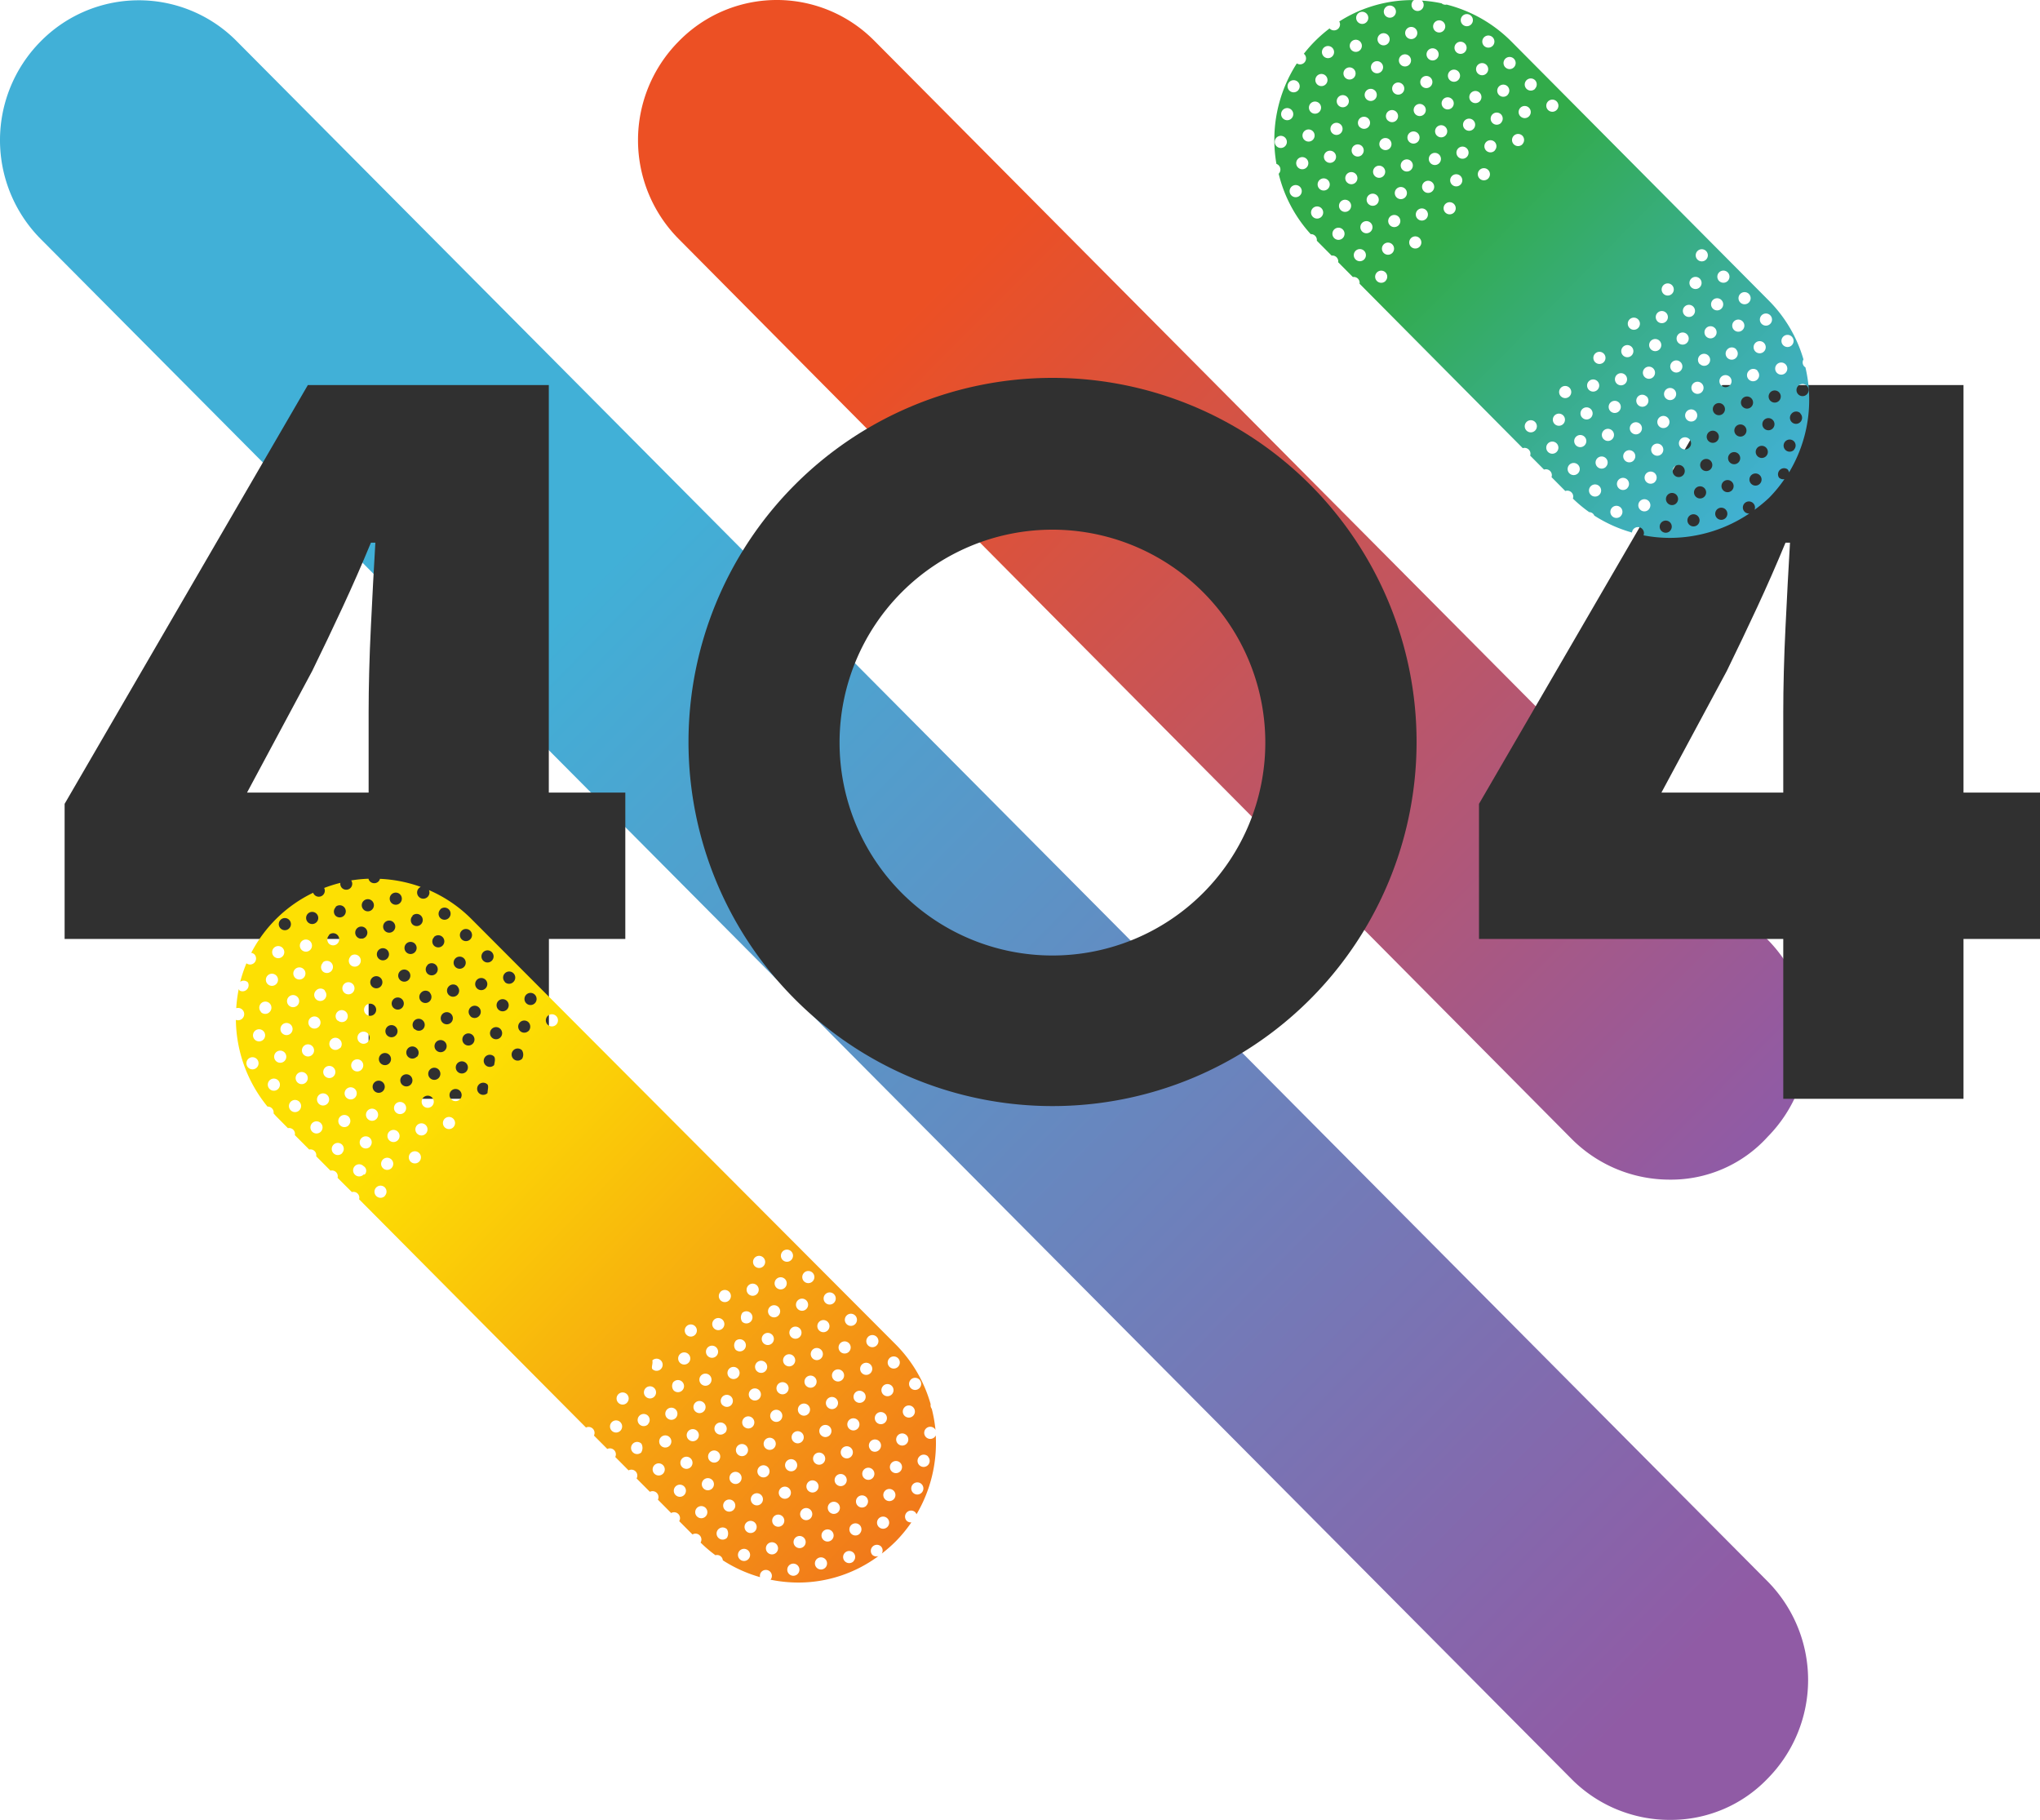 <svg xmlns="http://www.w3.org/2000/svg" xmlns:xlink="http://www.w3.org/1999/xlink" viewBox="0 0 400 356.78">
  <defs>
    <style>.cls-1{fill:url(#linear-gradient);}.cls-2{fill:url(#linear-gradient-2);}.cls-3{fill:#303030;}.cls-4{fill:url(#linear-gradient-3);}.cls-5{fill:url(#linear-gradient-4);}</style>
  <linearGradient id="linear-gradient" x1="181.94" y1="297.9" x2="345.12" y2="135.61" gradientTransform="matrix(1, 0, 0, -1, 0, 356)" gradientUnits="userSpaceOnUse">
    <stop offset="0" stop-color="#ec5024"/>
  <stop offset="1" stop-color="#905ba5"/>
  </linearGradient>
  <linearGradient id="linear-gradient-2" x1="113.35" y1="240.01" x2="329.5" y2="28.92" gradientTransform="matrix(1, 0, 0, -1, 0, 356)" gradientUnits="userSpaceOnUse">
    <stop offset="0" stop-color="#41b0d7"/>
  <stop offset="1" stop-color="#905ba5"/>
  </linearGradient>
  <linearGradient id="linear-gradient-3" x1="86.49" y1="142.12" x2="212.47" y2="20.45" gradientTransform="matrix(1, 0, 0, -1, 0, 356)" gradientUnits="userSpaceOnUse">
    <stop offset="0" stop-color="#fde003"/>
  <stop offset="1" stop-color="#ec5024"/>
  </linearGradient>
  <linearGradient id="linear-gradient-4" x1="283.18" y1="336.3" x2="342.89" y2="277.53" gradientTransform="matrix(1, 0, 0, -1, 5.76, 375.98)" gradientUnits="userSpaceOnUse">
    <stop offset="0" stop-color="#32ab4a"/>
  <stop offset="1" stop-color="#41b0d7"/>
  </linearGradient>
</defs>
<title>404</title>
<path class="cls-1" d="M327.45,231.26a27.11,27.11,0,0,1-19.18-7.88L133,46.77a27.5,27.5,0,0,1,0-38.58,26.87,26.87,0,0,1,38-.63l.37.36L346.63,184.25a27.5,27.5,0,0,1,0,38.58A25.55,25.55,0,0,1,327.45,231.26Z"/>
<path class="cls-2" d="M327.45,356.78a27.11,27.11,0,0,1-19.18-7.88L7.9,46.77a27.5,27.5,0,0,1,0-38.58,27,27,0,0,1,38.18-.45l.45.45,300.1,301.87a27.5,27.5,0,0,1,0,38.58A26.29,26.29,0,0,1,327.45,356.78Z"/>
<path class="cls-3" d="M122.63,184.07h-15v31.34H72.28V184.07H12.67V157.59l47.69-82.1h47.25v79.89h15v28.69ZM72.28,155.38V139.49q0-3.53.11-7.83t.33-8.72q.22-4.41.44-8.72t.44-7.83h-.87q-2.65,6.4-5.52,12.58t-6,12.58L48.44,155.38Z"/>
<path class="cls-3" d="M206.34,216.84a71.38,71.38,0,1,1,71.42-71.38A71.38,71.38,0,0,1,206.34,216.84Zm0-113a41.74,41.74,0,1,0,41.76,41.74,41.74,41.74,0,0,0-41.76-41.74Z"/>
<path class="cls-3" d="M400,184.07H385v31.34H349.66V184.07H290V157.59l47.69-82.1H385v79.89h15Zm-50.34-28.69V139.49q0-3.53.11-7.83t.33-8.72q.22-4.41.44-8.72t.44-7.83h-.88q-2.65,6.4-5.52,12.58t-6,12.58l-12.81,23.83h23.89Z"/>
<path class="cls-4" d="M171.05,304.83a1.19,1.19,0,0,1,1.68-1.68,1.17,1.17,0,0,1,.17,1.42,29.32,29.32,0,0,0,2.74-2.4,27,27,0,0,0,3.06-3.72,1.17,1.17,0,0,1-.94-.33,1.19,1.19,0,0,1,1.68-1.68,1.17,1.17,0,0,1,.27.42,27.5,27.5,0,0,0,3.77-15.47,1.17,1.17,0,0,1-.23.35,1.19,1.19,0,1,1,0-1.68h0a1.15,1.15,0,0,1,.18.28,27.7,27.7,0,0,0-.73-4.15,1.15,1.15,0,0,1-.22-.9,27,27,0,0,0-6.84-11.71l-83.2-83.41a26.77,26.77,0,0,0-8.33-5.67,1.21,1.21,0,1,1-1.61-.63,27.17,27.17,0,0,0-8-1.58,1.15,1.15,0,0,1-.28.51,1.19,1.19,0,0,1-1.68,0,1.15,1.15,0,0,1-.29-.53,27.3,27.3,0,0,0-3.39.33,1.17,1.17,0,0,1-.13,1.48,1.19,1.19,0,0,1-1.68,0,1.16,1.16,0,0,1-.31-1,27,27,0,0,0-3.18,1,1.18,1.18,0,1,1-2.16.94A26.72,26.72,0,0,0,49.26,186.8a1.16,1.16,0,0,1,.64.31,1.18,1.18,0,0,1-1.58,1.74,27.31,27.31,0,0,0-1.22,3.63,1.17,1.17,0,0,1,1.51.11A1.19,1.19,0,0,1,47,194.2a1.15,1.15,0,0,1-.19-.29,27.73,27.73,0,0,0-.49,3.74,1.21,1.21,0,1,1-.07,2.29,27.31,27.31,0,0,0,6.2,17,1.15,1.15,0,0,1,1.19,1.33c.17.18.32.37.49.55l2.33,2.35a1.14,1.14,0,0,1,1.35,1.36l2.82,2.83A1.14,1.14,0,0,1,62,226.68l2.8,2.82a1.14,1.14,0,0,1,1.39,1.4L69,233.7a1.14,1.14,0,0,1,1.41,1.41l44.49,44.75a1.17,1.17,0,0,1,1.56,1.57l2.62,2.63a1.17,1.17,0,0,1,1.56,1.57l2.61,2.63a1.16,1.16,0,0,1,1.57,1.58l2.61,2.62A1.16,1.16,0,0,1,129,294l2.6,2.62a1.16,1.16,0,0,1,1.58,1.59l2.6,2.61a1.16,1.16,0,0,1,1.59,1.59,26,26,0,0,0,2.91,2.48,1.14,1.14,0,0,1,1.45,1,27.08,27.08,0,0,0,7.3,3.3,1.16,1.16,0,0,1,.3-1.07,1.19,1.19,0,0,1,1.68,0,1.17,1.17,0,0,1,.07,1.57,27.47,27.47,0,0,0,5.47.56,26.36,26.36,0,0,0,15.7-5.2A1.17,1.17,0,0,1,171.05,304.83ZM94.75,186.66a1.19,1.19,0,1,1,0,1.68h0A1.19,1.19,0,0,1,94.75,186.66Zm-1.23,5.42a1.19,1.19,0,1,1,0,1.68h0A1.19,1.19,0,0,1,93.52,192.08Zm-3-9.61a1.19,1.19,0,1,1,0,1.68h0a1.19,1.19,0,0,1,0-1.68Zm-1.23,5.42a1.19,1.19,0,1,1,0,1.68h0a1.19,1.19,0,0,1,0-1.68Zm.39,5.48a1.19,1.19,0,1,1-1.68,0h0a1.18,1.18,0,0,1,1.67-.05l.05.05Zm-1.23,7.09a1.19,1.19,0,1,1,0-1.68h0a1.19,1.19,0,0,1,0,1.68Zm-2.13-22.18a1.19,1.19,0,1,1,0,1.68h0a1.19,1.19,0,0,1,.05-1.68Zm-1.23,5.42a1.19,1.19,0,1,1,0,1.68h0a1.19,1.19,0,0,1,.05-1.68Zm-1.29,5.48a1.19,1.19,0,1,1,0,1.68h0a1.19,1.19,0,0,1,.05-1.68Zm.45,5.42a1.19,1.19,0,1,1-1.68,0h0a1.18,1.18,0,0,1,1.67-.07l.06.06Zm-3,7.16a1.19,1.19,0,1,1,1.68,0h0a1.18,1.18,0,0,1-1.6,0Zm.45,5.42a1.19,1.19,0,1,1,0-1.68h0a1.19,1.19,0,0,1,.09,1.66Zm-.84-27.66a1.19,1.19,0,1,1,0,1.68h0a1.19,1.19,0,0,1,.08-1.68h-.08ZM79.66,185a1.19,1.19,0,1,1,0,1.68h0A1.19,1.19,0,0,1,79.66,185Zm.45,5.42a1.19,1.19,0,1,1-1.68,0h0a1.18,1.18,0,0,1,1.67,0h0Zm-9.67,13.86a1.19,1.19,0,1,1,1.68,0h0a1.18,1.18,0,0,1-1.67,0l0,0Zm.45,5.42a1.19,1.19,0,1,1,0-1.68h0a1.19,1.19,0,0,1,0,1.66Zm.84-10.9a1.19,1.19,0,1,1,1.68,0h0a1.18,1.18,0,0,1-1.67,0l0,0Zm1.68,13.41a1.19,1.19,0,1,1,0,1.68h0a1.19,1.19,0,0,1,0-1.68l0,0Zm1.23-3.74a1.19,1.19,0,1,1,1.68,0h0a1.18,1.18,0,0,1-1.67,0l0,0ZM75.92,203a1.19,1.19,0,1,1,1.68,0h0a1.18,1.18,0,0,1-1.67,0Zm1.23-5.42a1.19,1.19,0,1,1,1.68,0h0a1.18,1.18,0,0,1-1.67,0l0,0Zm-.39-22.24a1.19,1.19,0,1,1,0,1.68h0a1.19,1.19,0,0,1,0-1.68l0,0Zm-1.29,5.48a1.19,1.19,0,1,1,0,1.68h0a1.19,1.19,0,0,1,0-1.68l0,0Zm-1.23,5.42a1.19,1.19,0,1,1,0,1.68h0a1.19,1.19,0,0,1,0-1.68l0,0Zm.39,5.48a1.19,1.19,0,1,1-1.68,0h0a1.18,1.18,0,0,1,1.67,0h0Zm-3.35-15.09a1.19,1.19,0,1,1,0,1.68h0a1.19,1.19,0,0,1,0-1.68l0,0ZM70,182a1.19,1.19,0,1,1,0,1.68h0A1.19,1.19,0,0,1,70,182Zm-1.29,5.48a1.19,1.19,0,1,1,0,1.68h0a1.19,1.19,0,0,1,.05-1.66Zm.45,5.42a1.19,1.19,0,1,1-1.68,0h0a1.18,1.18,0,0,1,1.67,0l.06.06Zm-3,7.16a1.19,1.19,0,1,1,1.68,0h0a1.18,1.18,0,0,1-1.6,0Zm.45,5.42a1.19,1.19,0,1,1,0-1.68h0a1.19,1.19,0,0,1,.09,1.68h-.09Zm-.84-27.66a1.19,1.19,0,1,1,0,1.68h0a1.19,1.19,0,0,1,.09-1.67Zm-1.29,5.48a1.19,1.19,0,1,1,0,1.68h0a1.19,1.19,0,0,1,.09-1.67Zm-1.23,5.42a1.19,1.19,0,1,1,0,1.68h0a1.19,1.19,0,0,1,.09-1.67Zm.39,5.48a1.19,1.19,0,1,1-1.68,0h0a1.18,1.18,0,0,1,1.67-.1l.1.1Zm-1.14,7.1a1.19,1.19,0,1,1,0-1.68h0A1.19,1.19,0,0,1,62.5,201.3Zm-2.13-22.18a1.19,1.19,0,1,1,0,1.68h0A1.19,1.19,0,0,1,60.37,179.12Zm-1.23,5.42a1.19,1.19,0,1,1,0,1.68h0a1.19,1.19,0,0,1,0-1.68h0ZM57.86,190a1.19,1.19,0,1,1,0,1.68h0A1.19,1.19,0,0,1,57.86,190Zm.45,5.42a1.19,1.19,0,1,1-1.68,0h0a1.18,1.18,0,0,1,1.67,0h0ZM55,180.34A1.19,1.19,0,1,1,55,182l0,0A1.19,1.19,0,0,1,55,180.34Zm-1.29,5.48a1.19,1.19,0,1,1,0,1.68h0a1.19,1.19,0,0,1,0-1.68Zm-1.23,5.42a1.19,1.19,0,1,1,0,1.68h0a1.19,1.19,0,0,1,0-1.68Zm-2.13,18.05a1.19,1.19,0,1,1,0-1.68h0a1.19,1.19,0,0,1,0,1.68Zm1.29-5.48a1.19,1.19,0,1,1,0-1.68h0a1.19,1.19,0,0,1,0,1.68Zm-.45-5.42a1.19,1.19,0,1,1,1.68,0h0a1.18,1.18,0,0,1-1.67.06l-.05-.05Zm3.35,15.09a1.19,1.19,0,1,1,0-1.68h0a1.19,1.19,0,0,1,0,1.68ZM55.79,208a1.19,1.19,0,1,1,0-1.68h0A1.19,1.19,0,0,1,55.79,208Zm-.45-5.42a1.19,1.19,0,1,1,1.68,0h0a1.18,1.18,0,0,1-1.67,0h0Zm3.35,15.09a1.19,1.19,0,1,1,0-1.68h0a1.19,1.19,0,0,1,0,1.68ZM60,212.19a1.19,1.19,0,1,1,0-1.68h0A1.19,1.19,0,0,1,60,212.19Zm-.45-5.42a1.19,1.19,0,1,1,1.68,0h0a1.18,1.18,0,0,1-1.67,0l0,0Zm3.35,15.09a1.19,1.19,0,1,1,0-1.68h0a1.19,1.19,0,0,1,0,1.68Zm1.29-5.48a1.19,1.19,0,1,1,0-1.68h0a1.19,1.19,0,0,1,0,1.68ZM63.73,211a1.19,1.19,0,1,1,1.68,0h0a1.18,1.18,0,0,1-1.67,0Zm3.35,15.09a1.19,1.19,0,1,1,0-1.68h0a1.19,1.19,0,0,1,0,1.64Zm1.29-5.48a1.19,1.19,0,1,1,0-1.68h0a1.19,1.19,0,0,1,0,1.64Zm-.45-5.42a1.19,1.19,0,1,1,1.68,0h0a1.18,1.18,0,0,1-1.67,0h0Zm3.35,15.09a1.19,1.19,0,1,1,0-1.68h0a1.06,1.06,0,0,1,.35,1.53.27.27,0,0,1-.35.11Zm1.29-5.48a1.19,1.19,0,1,1,0-1.68h0a1.19,1.19,0,0,1,0,1.64Zm-.45-5.42a1.19,1.19,0,1,1,1.68,0h0a1.18,1.18,0,0,1-1.67,0h0Zm3.35,15.09a1.19,1.19,0,1,1,0-1.68h0a1.19,1.19,0,0,1,0,1.64Zm1.3-5.47a1.19,1.19,0,1,1,0-1.68h0A1.19,1.19,0,0,1,76.76,229ZM78,223.54a1.19,1.19,0,1,1,0-1.68h0A1.19,1.19,0,0,1,78,223.54Zm1.29-5.48a1.19,1.19,0,1,1,0-1.68h0a1.19,1.19,0,0,1,0,1.68Zm-.45-5.42a1.19,1.19,0,1,1,1.68,0h0a1.18,1.18,0,0,1-1.67,0l0,0Zm3.35,15.09a1.19,1.19,0,1,1,0-1.68h0a1.19,1.19,0,0,1,0,1.68Zm1.29-5.48a1.19,1.19,0,1,1,0-1.68h0a1.19,1.19,0,0,1,0,1.68Zm1.23-5.42a1.19,1.19,0,1,1,0-1.68h0a1.19,1.19,0,0,1,0,1.68ZM86,211.35a1.19,1.19,0,1,1,0-1.68h0A1.19,1.19,0,0,1,86,211.35Zm-.45-5.42a1.19,1.19,0,1,1,1.68,0h0a1.18,1.18,0,0,1-1.67,0l0,0ZM88.88,221a1.19,1.19,0,1,1,0-1.68h0A1.19,1.19,0,0,1,88.88,221Zm1.29-5.48a1.19,1.19,0,1,1,0-1.68h0a1.19,1.19,0,0,1,0,1.68l0,0Zm1.23-5.42a1.19,1.19,0,1,1,0-1.68h0a1.19,1.19,0,0,1,0,1.68l0,0Zm1.29-5.48a1.19,1.19,0,1,1,0-1.68h0a1.19,1.19,0,0,1,0,1.68l0,0Zm-.45-5.42a1.19,1.19,0,1,1,1.68,0h0a1.18,1.18,0,0,1-1.67.05l0,0Zm3.35,15.09a1.19,1.19,0,1,1,0-1.68h0c.26.4,0,1.11,0,1.71Zm1.29-5.48a1.19,1.19,0,1,1,0-1.68h0c.31.42.1,1.14,0,1.71Zm1.23-5.42a1.19,1.19,0,1,1,0-1.68h0a1.19,1.19,0,0,1,0,1.68l0,0Zm1.29-5.48a1.19,1.19,0,1,1,0-1.68h0a1.19,1.19,0,0,1,0,1.68l0,0ZM99,192.49a1.19,1.19,0,1,1,1.68,0h0a1.18,1.18,0,0,1-1.67.06l0,0Zm3.35,15.09a1.19,1.19,0,1,1,0-1.68h0a1.62,1.62,0,0,1,0,1.71Zm1.29-5.48a1.19,1.19,0,1,1,0-1.68h0a1.27,1.27,0,0,1,0,1.71Zm1.23-5.42a1.19,1.19,0,1,1,0-1.68h0a1.19,1.19,0,0,1,0,1.68l0,0Zm4.19,4.19a1.19,1.19,0,1,1,0-1.68h0a1.19,1.19,0,0,1,0,1.68l0,0Zm12.58,79.62a1.19,1.19,0,1,1,0-1.68h0a1.19,1.19,0,0,1,0,1.68l0,0Zm1.29-5.48a1.19,1.19,0,1,1,0-1.68h0a1.19,1.19,0,0,1,0,1.67Zm47.79,9.22a1.19,1.19,0,1,1,1.68,0h0a1.18,1.18,0,0,1-1.67.06l0,0ZM174,299.35a1.19,1.19,0,1,1,0-1.68h0A1.19,1.19,0,0,1,174,299.35Zm1.23-5.42a1.19,1.19,0,1,1,0-1.68h0a1.19,1.19,0,0,1,0,1.68h0Zm1.29-5.48a1.19,1.19,0,1,1,0-1.68h0a1.19,1.19,0,0,1,0,1.68h0Zm4.19,4.19a1.19,1.19,0,1,1,0-1.68h0a1.19,1.19,0,0,1,0,1.68h0Zm1.23-7.09a1.19,1.19,0,1,1-1.68,0h0a1.18,1.18,0,0,1,1.67-.06l.07.07Zm-3.35-15.09a1.19,1.19,0,1,1,0,1.68h0a1.19,1.19,0,0,1,0-1.67Zm-1.23,5.42a1.19,1.19,0,1,1,0,1.68h0a1.19,1.19,0,0,1,0-1.67Zm.39,5.48a1.19,1.19,0,1,1-1.68,0h0a1.18,1.18,0,0,1,1.67,0l0,0Zm-3.35-15.09a1.19,1.19,0,1,1,0,1.68h0a1.19,1.19,0,0,1,0-1.67Zm-1.23,5.42a1.19,1.19,0,1,1,0,1.68h0a1.19,1.19,0,0,1,0-1.67Zm.39,5.48a1.19,1.19,0,1,1-1.68,0h0a1.18,1.18,0,0,1,1.67,0l0,0Zm-3.35-15.09a1.19,1.19,0,1,1,0,1.68h0a1.18,1.18,0,0,1,0-1.67ZM169,267.51a1.19,1.19,0,1,1,0,1.68h0A1.19,1.19,0,0,1,169,267.51Zm.39,5.48a1.19,1.19,0,1,1-1.68,0h0a1.18,1.18,0,0,1,1.66,0Zm-2.9,7.09a1.19,1.19,0,1,1,1.68,0h0a1.18,1.18,0,0,1-1.67,0l0,0Zm.39,5.48a1.19,1.19,0,1,1,0-1.68h0a1.19,1.19,0,0,1,0,1.68ZM166,257.9a1.19,1.19,0,1,1,0,1.68h0A1.19,1.19,0,0,1,166,257.9Zm-1.23,5.42a1.19,1.19,0,1,1,0,1.68h0a1.19,1.19,0,0,1,0-1.68Zm.39,5.48a1.19,1.19,0,1,1-1.68,0h0a1.18,1.18,0,0,1,1.67,0l0,0Zm-19.28,10.9a1.19,1.19,0,1,1,1.68,0h0a1.18,1.18,0,0,1-1.66,0Zm.45,5.42a1.19,1.19,0,1,1,0-1.68h0a1.19,1.19,0,0,1,0,1.67Zm.84-10.9a1.19,1.19,0,1,1,1.68,0h0a1.18,1.18,0,0,1-1.66,0Zm1.23-5.42a1.19,1.19,0,1,1,1.68,0h0a1.18,1.18,0,0,1-1.67,0h0Zm1.68,13.41a1.19,1.19,0,1,1,0,1.68h0a1.19,1.19,0,0,1,0-1.68h0Zm1.29-3.8a1.19,1.19,0,1,1,1.68,0h0a1.18,1.18,0,0,1-1.67,0h0ZM152.6,273a1.19,1.19,0,1,1,1.68,0h0a1.18,1.18,0,0,1-1.67,0h0Zm1.29-7.16a1.19,1.19,0,1,1,0,1.68h0a1.19,1.19,0,0,1,0-1.68Zm.39,20.57a1.19,1.19,0,1,1,0,1.68h0a1.19,1.19,0,0,1,0-1.68h0Zm1.29-3.8a1.19,1.19,0,1,1,1.68,0h0a1.18,1.18,0,0,1-1.67,0h0Zm1.23-5.42a1.19,1.19,0,1,1,1.68,0h0a1.18,1.18,0,0,1-1.67,0h0Zm1.29-5.48a1.19,1.19,0,1,1,1.68,0h0a1.18,1.18,0,0,1-1.67,0h0Zm1.68,13.41a1.19,1.19,0,1,1,0,1.68h0a1.19,1.19,0,0,1,0-1.68Zm1.23-3.74a1.19,1.19,0,1,1,1.68,0h0a1.18,1.18,0,0,1-1.67,0h0Zm1.29-5.48a1.19,1.19,0,1,1,1.68,0h0a1.18,1.18,0,0,1-1.67,0l0,0Zm-.45-22.18a1.19,1.19,0,1,1,0,1.68h0a1.19,1.19,0,0,1,0-1.68Zm-1.23,5.42a1.19,1.19,0,1,1,0,1.68h0a1.19,1.19,0,0,1,0-1.68h0Zm.39,5.47a1.19,1.19,0,1,1-1.68,0h0a1.18,1.18,0,0,1,1.67,0Zm-3.35-15.09a1.19,1.19,0,1,1,0,1.68h0a1.19,1.19,0,0,1,0-1.67Zm-1.23,5.42a1.19,1.19,0,1,1,0,1.68h0a1.19,1.19,0,0,1,0-1.68Zm.39,5.48a1.19,1.19,0,1,1-1.68,0h0a1.18,1.18,0,0,1,1.67,0h0Zm-3.35-15.09a1.19,1.19,0,1,1,0,1.68h0a1.19,1.19,0,0,1,0-1.67Zm-1.23,5.42a1.19,1.19,0,1,1,0,1.68h0a1.19,1.19,0,0,1,0-1.68Zm-1.29,5.48a1.19,1.19,0,1,1,0,1.68h0a1.19,1.19,0,0,1,0-1.68Zm.45,5.42a1.19,1.19,0,1,1-1.68,0h0a1.18,1.18,0,0,1,1.67,0h0ZM148,246.55a1.19,1.19,0,1,1,0,1.68h0A1.19,1.19,0,0,1,148,246.55ZM146.74,252a1.19,1.19,0,1,1,0,1.68h0A1.19,1.19,0,0,1,146.74,252Zm-1.23,5.42a1.19,1.19,0,1,1,0,1.68h0a1.54,1.54,0,0,1,0-1.65Zm-1.29,5.48a1.19,1.19,0,1,1,0,1.68h0a1.4,1.4,0,0,1,0-1.65Zm.45,5.42a1.19,1.19,0,1,1-1.68,0h0a1.18,1.18,0,0,1,1.67,0h0Zm-3,7.16a1.19,1.19,0,1,1,1.68,0h0a1.18,1.18,0,0,1-1.64,0Zm.45,5.42a1.19,1.19,0,1,1,0-1.68h0a1.19,1.19,0,0,1,.06,1.68l0,0Zm-.84-27.66a1.19,1.19,0,1,1,0,1.68h0a1.19,1.19,0,0,1,0-1.66Zm-1.28,5.5a1.19,1.19,0,1,1,0,1.68h0A1.19,1.19,0,0,1,140,258.74Zm-1.23,5.42a1.19,1.19,0,1,1,0,1.68h0a1.19,1.19,0,0,1,0-1.68h0Zm-1.29,5.48a1.19,1.19,0,1,1,0,1.68h0a1.19,1.19,0,0,1,0-1.68h0ZM138,275a1.19,1.19,0,1,1-1.68,0h0a1.18,1.18,0,0,1,1.67,0Zm-3.39-15a1.19,1.19,0,1,1,0,1.68h0A1.19,1.19,0,0,1,134.61,260Zm-1.29,5.48a1.19,1.19,0,1,1,0,1.68h0a1.19,1.19,0,0,1,0-1.68l0,0Zm-1.23,5.42a1.19,1.19,0,1,1,0,1.68h0a1.37,1.37,0,0,1,0-1.72Zm-4.19-4.19a1.19,1.19,0,1,1,0,1.68h0c-.23-.38.17-1.1,0-1.72Zm-2.13,18a1.19,1.19,0,1,1,0-1.68h0a1.72,1.72,0,0,1,0,1.64Zm1.29-5.48a1.19,1.19,0,1,1,0-1.68h0a1.19,1.19,0,0,1,0,1.64Zm-.45-5.42a1.19,1.19,0,1,1,1.68,0h0a1.18,1.18,0,0,1-1.67,0h0ZM130,288.91a1.19,1.19,0,1,1,0-1.68h0A1.19,1.19,0,0,1,130,288.91Zm1.29-5.48a1.19,1.19,0,1,1,0-1.68h0a1.19,1.19,0,0,1,0,1.68ZM130.8,278a1.19,1.19,0,1,1,1.68,0h0a1.18,1.18,0,0,1-1.67,0Zm3.35,15.09a1.19,1.19,0,1,1,0-1.68h0a1.19,1.19,0,0,1,0,1.68h0Zm1.29-5.48a1.19,1.19,0,1,1,0-1.68h0a1.19,1.19,0,0,1,0,1.68h0ZM135,282.2a1.19,1.19,0,1,1,1.68,0h0a1.18,1.18,0,0,1-1.67,0Zm3.35,15.09a1.19,1.19,0,1,1,0-1.68h0A1.19,1.19,0,0,1,138.35,297.29Zm1.29-5.48a1.19,1.19,0,1,1,0-1.68h0A1.19,1.19,0,0,1,139.64,291.81Zm-.45-5.42a1.19,1.19,0,1,1,1.68,0h0a1.18,1.18,0,0,1-1.67,0h0Zm3.35,15.09a1.19,1.19,0,1,1,0-1.68h0a1.66,1.66,0,0,1,0,1.68Zm1.29-5.48a1.19,1.19,0,1,1,0-1.68h0a1.19,1.19,0,0,1,0,1.68Zm-.45-5.42a1.19,1.19,0,1,1,1.68,0h0a1.18,1.18,0,0,1-1.67,0h0Zm3.35,15.09a1.19,1.19,0,1,1,0-1.68h0a1.19,1.19,0,0,1,0,1.68Zm1.29-5.48a1.19,1.19,0,1,1,0-1.68h0a1.19,1.19,0,0,1,0,1.68Zm1.23-5.42a1.19,1.19,0,1,1,0-1.68h0a1.19,1.19,0,0,1,0,1.68h0Zm-.39-5.48a1.19,1.19,0,1,1,1.68,0h0a1.18,1.18,0,0,1-1.67,0h0Zm3.35,15.09a1.19,1.19,0,1,1,0-1.68h0a1.19,1.19,0,0,1,0,1.68Zm1.23-5.42a1.19,1.19,0,1,1,0-1.68h0a1.19,1.19,0,0,1,0,1.68l0,0Zm-.39-5.48a1.19,1.19,0,1,1,1.68,0h0a1.18,1.18,0,0,1-1.67,0h0Zm3.35,15.09a1.19,1.19,0,1,1,0-1.68h0a1.19,1.19,0,0,1,0,1.68Zm1.23-5.42a1.19,1.19,0,1,1,0-1.68h0a1.19,1.19,0,0,1,0,1.68h0Zm1.29-5.48a1.19,1.19,0,1,1,0-1.68h0a1.19,1.19,0,0,1,0,1.68h0Zm-.45-5.42a1.19,1.19,0,1,1,1.68,0h0a1.18,1.18,0,0,1-1.67,0h0Zm3.35,15.09a1.19,1.19,0,1,1,0-1.68h0a1.19,1.19,0,0,1,0,1.68h0Zm1.29-5.48a1.19,1.19,0,1,1,0-1.68h0a1.19,1.19,0,0,1,0,1.68h0Zm1.23-5.42a1.19,1.19,0,1,1,0-1.68h0a1.19,1.19,0,0,1,0,1.68h0ZM164,291a1.19,1.19,0,1,1,1.68,0h0a1.18,1.18,0,0,1-1.67,0Zm3.35,15.09a1.19,1.19,0,1,1,0-1.68h0a1.19,1.19,0,0,1,0,1.65Zm1.23-5.42a1.19,1.19,0,1,1,0-1.68h0a1.19,1.19,0,0,1,0,1.65Zm1.29-5.48a1.19,1.19,0,1,1,0-1.68h0a1.19,1.19,0,0,1,0,1.65Zm-.45-5.42a1.19,1.19,0,1,1,1.68,0h0a1.18,1.18,0,0,1-1.67,0l-.06-.06Z"/>
<path class="cls-5" d="M348.82,93.63A1.19,1.19,0,0,1,350.49,92a1.15,1.15,0,0,1,.3.61A27.6,27.6,0,0,0,354,72a1.13,1.13,0,0,1-.2-.13,1.17,1.17,0,0,1-.18-1.41A27,27,0,0,0,346.9,59L296.39,8.18A27.45,27.45,0,0,0,283.66.9a1.16,1.16,0,0,1-1-.25A27,27,0,0,0,278.8.12h0a1.19,1.19,0,1,1-1.68,0h0l.16-.1A26.62,26.62,0,0,0,262.6,4.21a1.17,1.17,0,0,1-.19,1.4,1.19,1.19,0,0,1-1.68,0V5.55a26.9,26.9,0,0,0-5.08,5l.09.06a1.18,1.18,0,0,1,0,1.67h0a1.17,1.17,0,0,1-1.46.15,27.57,27.57,0,0,0-4,19.7,1.18,1.18,0,0,1,.44,1.94h0A27,27,0,0,0,257,45.9a1.15,1.15,0,0,1,1.2,1.29l2.9,2.92a1.14,1.14,0,0,1,1.29,1.3l2.88,2.9a1.14,1.14,0,0,1,1.31,1.31l32,32.24a1.15,1.15,0,0,1,1.45,1.46l2.72,2.74a1.16,1.16,0,0,1,1.47,1.48l2.7,2.72a1.16,1.16,0,0,1,1.49,1.48,26.07,26.07,0,0,0,3.2,2.66,1.1,1.1,0,0,1,1,.68A27.09,27.09,0,0,0,320,104.4a1.16,1.16,0,0,1,.32-.71,1.18,1.18,0,0,1,1.94,1.26,27.47,27.47,0,0,0,5.21.5A28,28,0,0,0,343,100.67a1.17,1.17,0,0,1-.91-.33,1.19,1.19,0,1,1,1.94-.4,28.67,28.67,0,0,0,2.86-2.36,27,27,0,0,0,3-3.65A1.17,1.17,0,0,1,348.82,93.63ZM291,7.3A1.19,1.19,0,1,1,291,9a1.19,1.19,0,0,1,0-1.7Zm-1.23,5.42a1.19,1.19,0,1,1,0,1.68h0a1.19,1.19,0,0,1,0-1.68Zm-3-9.61a1.19,1.19,0,1,1,0,1.68h0A1.19,1.19,0,0,1,286.77,3.11Zm-1.23,5.42a1.19,1.19,0,1,1,0,1.68h0a1.19,1.19,0,0,1,0-1.68ZM284.25,14a1.19,1.19,0,1,1,0,1.68h0A1.19,1.19,0,0,1,284.25,14Zm.45,5.42a1.19,1.19,0,1,1-1.68,0h0a1.18,1.18,0,0,1,1.67,0ZM281.35,4.34a1.19,1.19,0,1,1,0,1.68h0A1.19,1.19,0,0,1,281.35,4.34Zm-1.29,5.48a1.19,1.19,0,1,1,0,1.68h0A1.19,1.19,0,0,1,280.06,9.82Zm-1.23,5.42a1.19,1.19,0,1,1,0,1.68h0a1.19,1.19,0,0,1,0-1.68h0Zm.39,5.48a1.19,1.19,0,1,1-1.68,0h0a1.18,1.18,0,0,1,1.67,0h0ZM278,27.8a1.19,1.19,0,1,1,0-1.68h0A1.19,1.19,0,0,1,278,27.8ZM275.87,5.63a1.19,1.19,0,1,1,0,1.68h0A1.19,1.19,0,0,1,275.87,5.63ZM274.64,11a1.19,1.19,0,1,1,0,1.68h0A1.19,1.19,0,0,1,274.64,11Zm.36,5.52a1.19,1.19,0,1,1-1.68,0h0a1.18,1.18,0,0,1,1.67,0Zm-4.19,12.57a1.19,1.19,0,1,1,1.68,0h0a1.18,1.18,0,0,1-1.65,0Zm.45,5.42a1.19,1.19,0,1,1,0-1.68h0a1.19,1.19,0,0,1,0,1.68Zm.84-10.9a1.19,1.19,0,1,1,1.68,0h0a1.18,1.18,0,0,1-1.65,0Zm-.42-22.17a1.19,1.19,0,1,1,0,1.68h0A1.19,1.19,0,0,1,271.68,1.44Zm-1.23,5.42a1.19,1.19,0,1,1,0,1.68h0a1.19,1.19,0,0,1,0-1.68h0Zm-1.29,5.48a1.19,1.19,0,1,1,0,1.68h0a1.19,1.19,0,0,1,0-1.68h0Zm.45,5.42a1.19,1.19,0,1,1-1.68,0h0a1.18,1.18,0,0,1,1.67,0h0Zm-3,7.16a1.19,1.19,0,1,1,1.68,0h0a1.18,1.18,0,0,1-1.65,0Zm.45,5.42a1.19,1.19,0,1,1,0-1.68h0a1.19,1.19,0,0,1,0,1.66Zm-.8-27.68a1.19,1.19,0,1,1,0,1.68h0A1.19,1.19,0,0,1,266.26,2.66ZM265,8.14a1.19,1.19,0,1,1,0,1.68h0A1.19,1.19,0,0,1,265,8.14Zm-1.23,5.42a1.19,1.19,0,1,1,0,1.68h0a1.19,1.19,0,0,1,0-1.68ZM262.45,19a1.19,1.19,0,1,1,0,1.68h0A1.19,1.19,0,0,1,262.45,19Zm.45,5.42a1.19,1.19,0,1,1-1.68,0h0a1.18,1.18,0,0,1,1.67,0h0ZM259.55,9.37a1.19,1.19,0,1,1,0,1.68h0A1.19,1.19,0,0,1,259.55,9.37Zm-1.29,5.48a1.19,1.19,0,1,1,0,1.68h0a1.19,1.19,0,0,1,0-1.68ZM257,20.26a1.19,1.19,0,1,1,0,1.68h0A1.19,1.19,0,0,1,257,20.26Zm-4.19-4.19a1.19,1.19,0,1,1,0,1.68h0a1.19,1.19,0,0,1,0-1.68ZM252,28.64A1.19,1.19,0,1,1,252,27l0,0A1.19,1.19,0,0,1,252,28.64Zm-.45-5.42a1.19,1.19,0,1,1,1.68,0h0a1.18,1.18,0,0,1-1.67,0h0Zm3.35,15.09a1.19,1.19,0,1,1,0-1.68h0a1.19,1.19,0,0,1,0,1.68Zm1.29-5.48a1.19,1.19,0,1,1,0-1.68h0a1.19,1.19,0,0,1,0,1.68Zm-.45-5.42a1.19,1.19,0,1,1,1.68,0h0a1.18,1.18,0,0,1-1.67,0h0ZM259.1,42.5a1.19,1.19,0,1,1,0-1.68h0A1.19,1.19,0,0,1,259.1,42.5Zm1.29-5.5a1.19,1.19,0,1,1,0-1.68h0A1.19,1.19,0,0,1,260.39,37Zm-.45-5.42a1.19,1.19,0,1,1,1.68,0h0a1.18,1.18,0,0,1-1.67,0h0Zm3.35,15.09a1.19,1.19,0,1,1,0-1.68h0a1.19,1.19,0,0,1,0,1.68l0,0Zm1.29-5.48a1.19,1.19,0,1,1,0-1.68h0a1.19,1.19,0,0,1,0,1.68l0,0Zm-.45-5.42a1.19,1.19,0,1,1,1.68,0h0a1.18,1.18,0,0,1-1.67,0h0Zm3.35,15.09a1.19,1.19,0,1,1,0-1.68h0a1.19,1.19,0,0,1,0,1.68l0,0Zm1.29-5.48a1.19,1.19,0,1,1,0-1.68h0a1.19,1.19,0,0,1,0,1.68l0,0ZM268.32,40A1.19,1.19,0,1,1,270,40h0a1.18,1.18,0,0,1-1.67,0Zm3.35,15.09a1.19,1.19,0,1,1,0-1.68h0a1.19,1.19,0,0,1,0,1.66Zm1.33-5.5a1.19,1.19,0,1,1,0-1.68h0A1.19,1.19,0,0,1,273,49.59Zm1.23-5.42a1.19,1.19,0,1,1,0-1.68h0a1.19,1.19,0,0,1,0,1.68h0Zm1.29-5.48a1.19,1.19,0,1,1,0-1.68h0a1.19,1.19,0,0,1,0,1.68h0ZM275,33.28a1.19,1.19,0,1,1,1.68,0h0a1.18,1.18,0,0,1-1.67,0Zm3.35,15.09a1.19,1.19,0,1,1,0-1.68h0a1.19,1.19,0,0,1,0,1.68Zm1.29-5.48a1.19,1.19,0,1,1,0-1.68h0a1.19,1.19,0,0,1,0,1.68Zm1.23-5.42a1.19,1.19,0,1,1,0-1.68h0a1.19,1.19,0,0,1,0,1.68ZM282.19,32a1.19,1.19,0,1,1,0-1.68h0A1.19,1.19,0,0,1,282.19,32Zm-.45-5.42a1.19,1.19,0,1,1,1.68,0h0a1.18,1.18,0,0,1-1.67,0Zm3.35,15.09a1.19,1.19,0,1,1,0-1.68h0A1.19,1.19,0,0,1,285.09,41.67Zm1.29-5.48a1.19,1.19,0,1,1,0-1.68h0A1.19,1.19,0,0,1,286.38,36.19Zm1.23-5.42a1.19,1.19,0,1,1,0-1.68h0a1.19,1.19,0,0,1,0,1.68Zm1.29-5.48a1.19,1.19,0,1,1,0-1.68h0a1.19,1.19,0,0,1,0,1.68Zm-.45-5.42a1.19,1.19,0,1,1,1.68,0h0a1.18,1.18,0,0,1-1.67,0l0,0ZM291.8,35a1.19,1.19,0,1,1,0-1.68h0A1.19,1.19,0,0,1,291.8,35Zm1.29-5.48a1.19,1.19,0,1,1,0-1.68h0a1.19,1.19,0,0,1,0,1.64Zm1.23-5.42a1.19,1.19,0,1,1,0-1.68h0a1.19,1.19,0,0,1,0,1.65Zm1.29-5.48a1.19,1.19,0,1,1,0-1.68h0a1.19,1.19,0,0,1,0,1.65Zm-.45-5.42a1.19,1.19,0,1,1,1.68,0h0a1.18,1.18,0,0,1-1.67,0l0,0Zm3.35,15.09a1.19,1.19,0,1,1,0-1.68h0a1.19,1.19,0,0,1,0,1.65Zm-.39-5.48a1.19,1.19,0,1,1,1.68,0h0a1.18,1.18,0,0,1-1.67,0h0ZM301,84.41a1.19,1.19,0,1,1,0-1.68h0A1.19,1.19,0,0,1,301,84.41Zm0-67a1.19,1.19,0,1,1,0-1.68h0a1.19,1.19,0,0,1,0,1.63ZM351.76,88.2a1.19,1.19,0,1,1,0-1.68h0a1.19,1.19,0,0,1,0,1.63Zm.84-12.57a1.19,1.19,0,1,1,0,1.68h0a1.19,1.19,0,0,1,0-1.68l0,0Zm.4,5.43a1.19,1.19,0,1,1-1.68,0h0A1.18,1.18,0,0,1,353,81ZM349.65,66a1.19,1.19,0,1,1,0,1.68h0A1.19,1.19,0,0,1,349.65,66Zm-1.23,5.42a1.19,1.19,0,1,1,0,1.68h0a1.19,1.19,0,0,1,0-1.68l0,0Zm-3-9.61a1.19,1.19,0,1,1,0,1.68h0a1.19,1.19,0,0,1,0-1.68l0,0Zm-1.23,5.42a1.19,1.19,0,1,1,0,1.68h0a1.19,1.19,0,0,1,0-1.68l0,0Zm.39,5.48a1.19,1.19,0,1,1-1.68,0h0a1.18,1.18,0,0,1,1.67-.09l.05.05Zm-3.35-15.09a1.19,1.19,0,1,1,0,1.68h0a1.19,1.19,0,0,1,0-1.68l0,0ZM340,63a1.19,1.19,0,1,1,0,1.68h0A1.19,1.19,0,0,1,340,63Zm.39,5.48a1.19,1.19,0,1,1-1.68,0h0a1.18,1.18,0,0,1,1.67-.05l.05.05Zm-2.9,7.09a1.19,1.19,0,1,1,1.68,0h0a1.18,1.18,0,0,1-1.64,0Zm.39,5.48a1.19,1.19,0,1,1,0-1.68h0a1.19,1.19,0,0,1,0,1.68h0Zm-.8-27.65a1.19,1.19,0,1,1,0,1.68h0A1.19,1.19,0,0,1,337.08,53.4Zm-1.23,5.42a1.19,1.19,0,1,1,0,1.68h0a1.19,1.19,0,0,1,0-1.68h0Zm.39,5.48a1.19,1.19,0,1,1-1.68,0h0a1.18,1.18,0,0,1,1.67,0h0ZM332,76.87a1.19,1.19,0,1,1,1.68,0h0a1.18,1.18,0,0,1-1.67,0Zm.45,5.42a1.19,1.19,0,1,1,0-1.68h0a1.19,1.19,0,0,1,0,1.67Zm.84-10.9a1.19,1.19,0,1,1,1.68,0h0a1.18,1.18,0,0,1-1.63,0Zm-.45-22.18a1.19,1.19,0,1,1,0,1.68h0a1.19,1.19,0,0,1,0-1.68Zm-1.23,5.42a1.19,1.19,0,1,1,0,1.68h0a1.19,1.19,0,0,1,0-1.68h0Zm-1.29,5.48a1.19,1.19,0,1,1,0,1.68h0a1.19,1.19,0,0,1,0-1.68h0Zm-1.23,5.42a1.19,1.19,0,1,1,0,1.68h0a1.19,1.19,0,0,1,0-1.68h0Zm.44,5.47a1.19,1.19,0,1,1-1.68,0h0a1.18,1.18,0,0,1,1.67,0Zm-2.9,7.09a1.19,1.19,0,1,1,1.68,0h0a1.18,1.18,0,0,1-1.67,0Zm.37,5.48a1.19,1.19,0,1,1,0-1.68h0A1.19,1.19,0,0,1,327,83.57Zm-.84-27.66a1.19,1.19,0,1,1,0,1.68h0a1.19,1.19,0,0,1,0-1.68ZM325,61.33A1.19,1.19,0,1,1,325,63h0A1.19,1.19,0,0,1,325,61.33Zm-1.29,5.48a1.19,1.19,0,1,1,0,1.68h0a1.19,1.19,0,0,1,0-1.68Zm-1.23,5.42a1.19,1.19,0,1,1,0,1.68h0a1.19,1.19,0,0,1,0-1.68h0Zm.39,5.48a1.19,1.19,0,1,1-1.68,0h0a1.18,1.18,0,0,1,1.63,0Zm-3.35-15.09a1.19,1.19,0,1,1,0,1.68h0a1.19,1.19,0,0,1,0-1.68ZM318.24,68a1.19,1.19,0,1,1,0,1.68h0A1.19,1.19,0,0,1,318.24,68ZM317,73.51a1.19,1.19,0,1,1,0,1.68h0A1.19,1.19,0,0,1,317,73.51Zm-1.23,5.42a1.19,1.19,0,1,1,0,1.68h0a1.19,1.19,0,0,1,0-1.68Zm-3-9.61a1.19,1.19,0,1,1,0,1.68h0a1.19,1.19,0,0,1,0-1.68Zm-1.23,5.42a1.19,1.19,0,1,1,0,1.68h0a1.19,1.19,0,0,1,0-1.68Zm-8-54.86a1.19,1.19,0,1,1,0,1.68h0a1.19,1.19,0,0,1,0-1.68h0Zm1.68,68.72a1.19,1.19,0,1,1,0-1.68h0a1.19,1.19,0,0,1,0,1.68Zm1.29-5.48a1.19,1.19,0,1,1,0-1.68h0a1.19,1.19,0,0,1,0,1.68Zm-.45-5.42a1.19,1.19,0,1,1,1.68,0h0a1.18,1.18,0,0,1-1.67,0l0,0Zm3.35,15.09a1.19,1.19,0,1,1,0-1.68h0a1.19,1.19,0,0,1,0,1.68h0Zm1.29-5.48a1.19,1.19,0,1,1,0-1.68h0a1.19,1.19,0,0,1,0,1.68Zm-.45-5.42a1.19,1.19,0,1,1,1.68,0h0a1.18,1.18,0,0,1-1.67,0h0ZM313.6,97a1.19,1.19,0,1,1,0-1.68h0A1.19,1.19,0,0,1,313.6,97Zm1.29-5.48a1.19,1.19,0,1,1,0-1.68h0a1.19,1.19,0,0,1,0,1.66Zm-.45-5.42a1.19,1.19,0,1,1,1.68,0h0a1.18,1.18,0,0,1-1.67,0h0Zm3.35,15.09a1.19,1.19,0,1,1,0-1.68h0a1.19,1.19,0,0,1,0,1.66Zm1.29-5.48a1.19,1.19,0,1,1,0-1.68h0a1.2,1.2,0,0,1,0,1.66Zm1.23-5.42a1.19,1.19,0,1,1,0-1.68h0a1.18,1.18,0,0,1,0,1.66Zm-.39-5.48a1.19,1.19,0,1,1,1.68,0h0a1.18,1.18,0,0,1-1.67,0h0Zm3.35,15.09a1.19,1.19,0,1,1,0-1.68h0a1.2,1.2,0,0,1,0,1.66Zm1.23-5.42a1.19,1.19,0,1,1,0-1.68h0a1.19,1.19,0,0,1,0,1.66ZM324.11,89a1.19,1.19,0,1,1,1.68,0h0a1.18,1.18,0,0,1-1.67,0Zm3.35,15.09a1.19,1.19,0,1,1,0-1.68h0a1.19,1.19,0,0,1,0,1.66Zm1.23-5.42a1.19,1.19,0,1,1,0-1.68h0a1.19,1.19,0,0,1,0,1.67ZM330,93.18a1.19,1.19,0,1,1,0-1.68h0A1.19,1.19,0,0,1,330,93.18Zm-.45-5.42a1.19,1.19,0,1,1,1.68,0h0a1.18,1.18,0,0,1-1.67,0l0,0Zm3.35,15.09a1.19,1.19,0,1,1,0-1.68h0a1.19,1.19,0,0,1,0,1.68Zm1.29-5.48a1.19,1.19,0,1,1,0-1.68h0a1.19,1.19,0,0,1,0,1.68ZM335.4,92a1.19,1.19,0,1,1,0-1.68h0A1.19,1.19,0,0,1,335.4,92Zm-.4-5.53a1.19,1.19,0,1,1,1.68,0h0a1.18,1.18,0,0,1-1.67,0Zm3.35,15.09a1.19,1.19,0,1,1,0-1.68h0a1.19,1.19,0,0,1,0,1.68Zm1.23-5.42a1.19,1.19,0,1,1,0-1.68h0a1.19,1.19,0,0,1,0,1.68Zm1.29-5.48a1.19,1.19,0,1,1,0-1.68h0a1.19,1.19,0,0,1,0,1.68Zm1.23-5.42a1.19,1.19,0,1,1,0-1.68h0a1.19,1.19,0,0,1,0,1.68h0Zm-.39-5.48a1.19,1.19,0,1,1,1.68,0h0a1.18,1.18,0,0,1-1.67,0h0Zm3.35,15.09a1.19,1.19,0,1,1,0-1.68h0a1.19,1.19,0,0,1,0,1.68Zm1.23-5.42a1.19,1.19,0,1,1,0-1.68h0a1.19,1.19,0,0,1,0,1.68h0Zm1.3-5.43a1.19,1.19,0,1,1,0-1.68h0A1.19,1.19,0,0,1,347.59,84Zm-.45-5.42a1.19,1.19,0,1,1,1.68,0h0a1.18,1.18,0,0,1-1.67,0h0Z"/>
</svg>